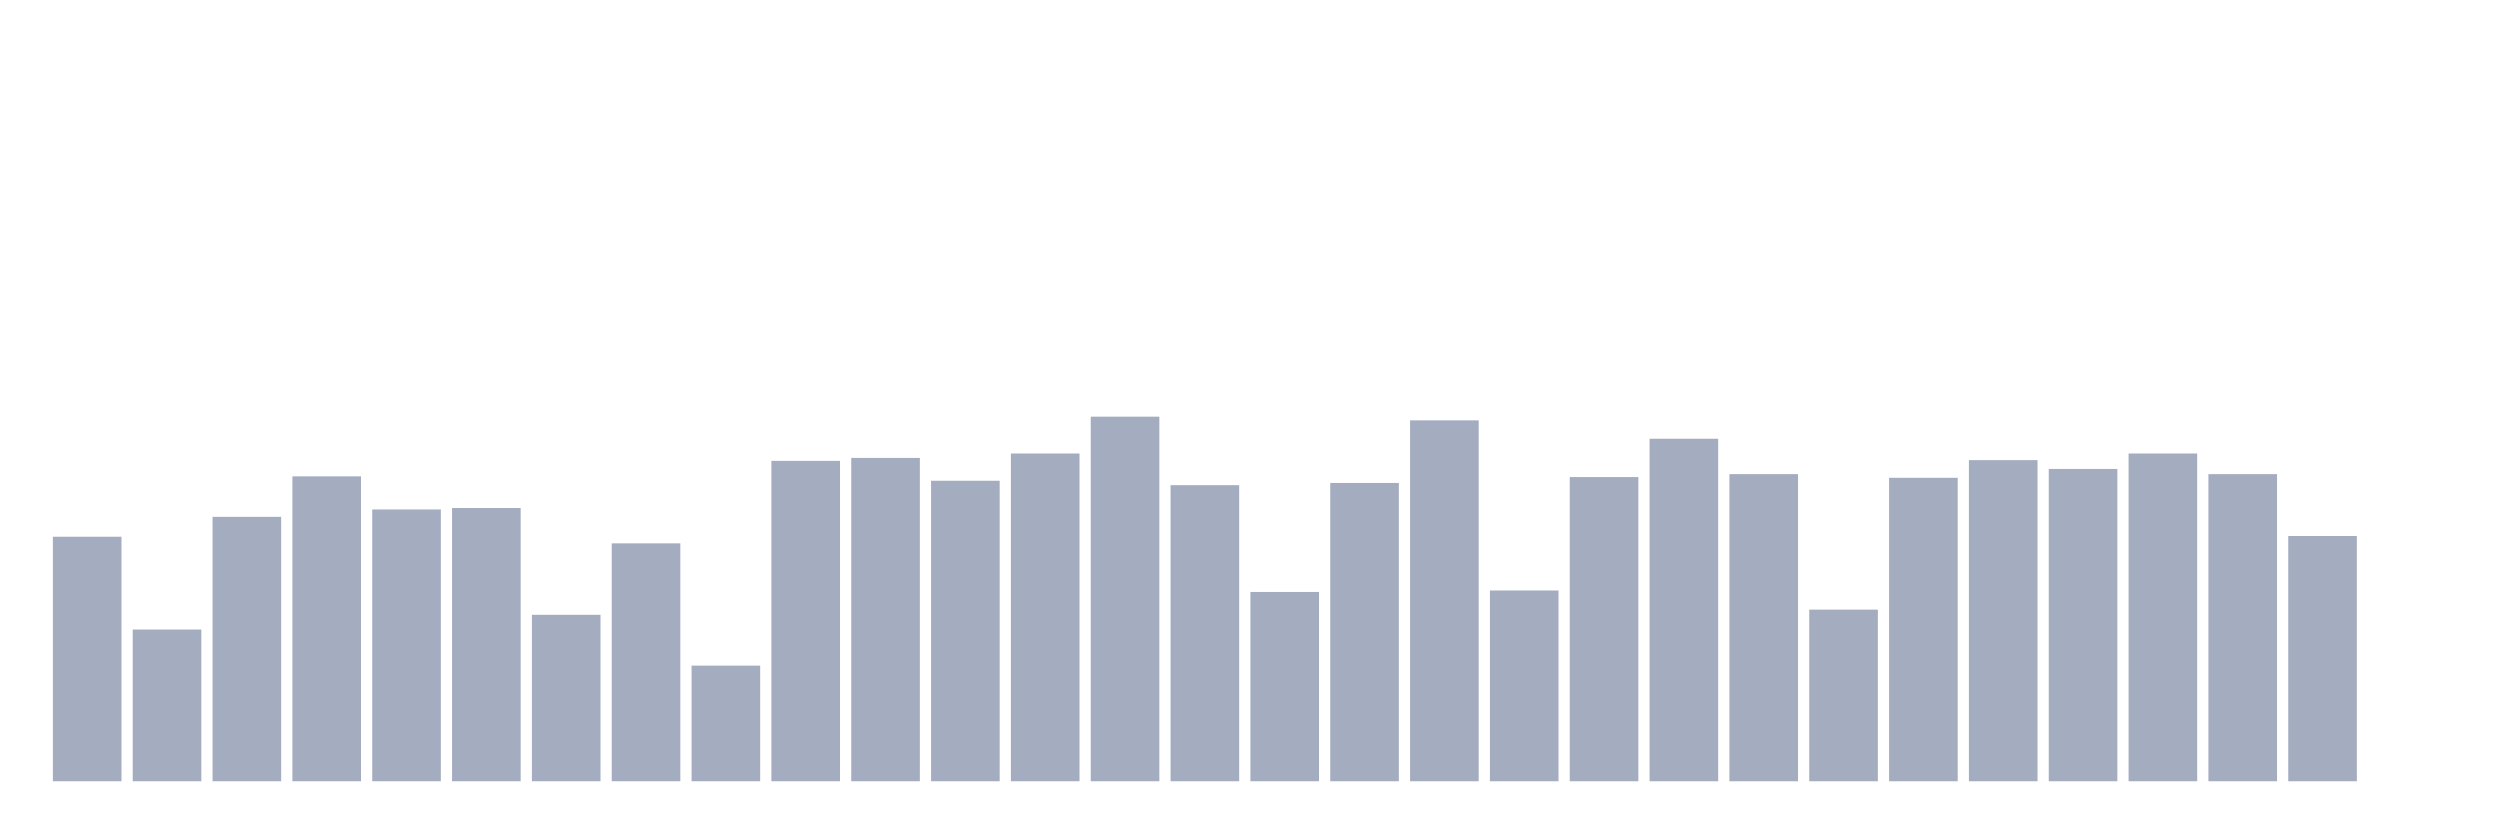 <svg xmlns="http://www.w3.org/2000/svg" viewBox="0 0 480 160"><g transform="translate(10,10)"><rect class="bar" x="0.153" width="13.175" y="93.051" height="46.949" fill="rgb(164,173,192)"></rect><rect class="bar" x="15.482" width="13.175" y="110.869" height="29.131" fill="rgb(164,173,192)"></rect><rect class="bar" x="30.81" width="13.175" y="89.232" height="50.768" fill="rgb(164,173,192)"></rect><rect class="bar" x="46.138" width="13.175" y="81.455" height="58.545" fill="rgb(164,173,192)"></rect><rect class="bar" x="61.466" width="13.175" y="87.818" height="52.182" fill="rgb(164,173,192)"></rect><rect class="bar" x="76.794" width="13.175" y="87.535" height="52.465" fill="rgb(164,173,192)"></rect><rect class="bar" x="92.123" width="13.175" y="108.04" height="31.96" fill="rgb(164,173,192)"></rect><rect class="bar" x="107.451" width="13.175" y="94.323" height="45.677" fill="rgb(164,173,192)"></rect><rect class="bar" x="122.779" width="13.175" y="117.798" height="22.202" fill="rgb(164,173,192)"></rect><rect class="bar" x="138.107" width="13.175" y="78.485" height="61.515" fill="rgb(164,173,192)"></rect><rect class="bar" x="153.436" width="13.175" y="77.919" height="62.081" fill="rgb(164,173,192)"></rect><rect class="bar" x="168.764" width="13.175" y="82.303" height="57.697" fill="rgb(164,173,192)"></rect><rect class="bar" x="184.092" width="13.175" y="77.071" height="62.929" fill="rgb(164,173,192)"></rect><rect class="bar" x="199.42" width="13.175" y="70" height="70" fill="rgb(164,173,192)"></rect><rect class="bar" x="214.748" width="13.175" y="83.152" height="56.848" fill="rgb(164,173,192)"></rect><rect class="bar" x="230.077" width="13.175" y="103.657" height="36.343" fill="rgb(164,173,192)"></rect><rect class="bar" x="245.405" width="13.175" y="82.727" height="57.273" fill="rgb(164,173,192)"></rect><rect class="bar" x="260.733" width="13.175" y="70.707" height="69.293" fill="rgb(164,173,192)"></rect><rect class="bar" x="276.061" width="13.175" y="103.374" height="36.626" fill="rgb(164,173,192)"></rect><rect class="bar" x="291.39" width="13.175" y="81.596" height="58.404" fill="rgb(164,173,192)"></rect><rect class="bar" x="306.718" width="13.175" y="74.242" height="65.758" fill="rgb(164,173,192)"></rect><rect class="bar" x="322.046" width="13.175" y="81.03" height="58.97" fill="rgb(164,173,192)"></rect><rect class="bar" x="337.374" width="13.175" y="107.051" height="32.949" fill="rgb(164,173,192)"></rect><rect class="bar" x="352.702" width="13.175" y="81.737" height="58.263" fill="rgb(164,173,192)"></rect><rect class="bar" x="368.031" width="13.175" y="78.343" height="61.657" fill="rgb(164,173,192)"></rect><rect class="bar" x="383.359" width="13.175" y="80.04" height="59.96" fill="rgb(164,173,192)"></rect><rect class="bar" x="398.687" width="13.175" y="77.071" height="62.929" fill="rgb(164,173,192)"></rect><rect class="bar" x="414.015" width="13.175" y="81.03" height="58.97" fill="rgb(164,173,192)"></rect><rect class="bar" x="429.344" width="13.175" y="92.909" height="47.091" fill="rgb(164,173,192)"></rect><rect class="bar" x="444.672" width="13.175" y="140" height="0" fill="rgb(164,173,192)"></rect></g></svg>